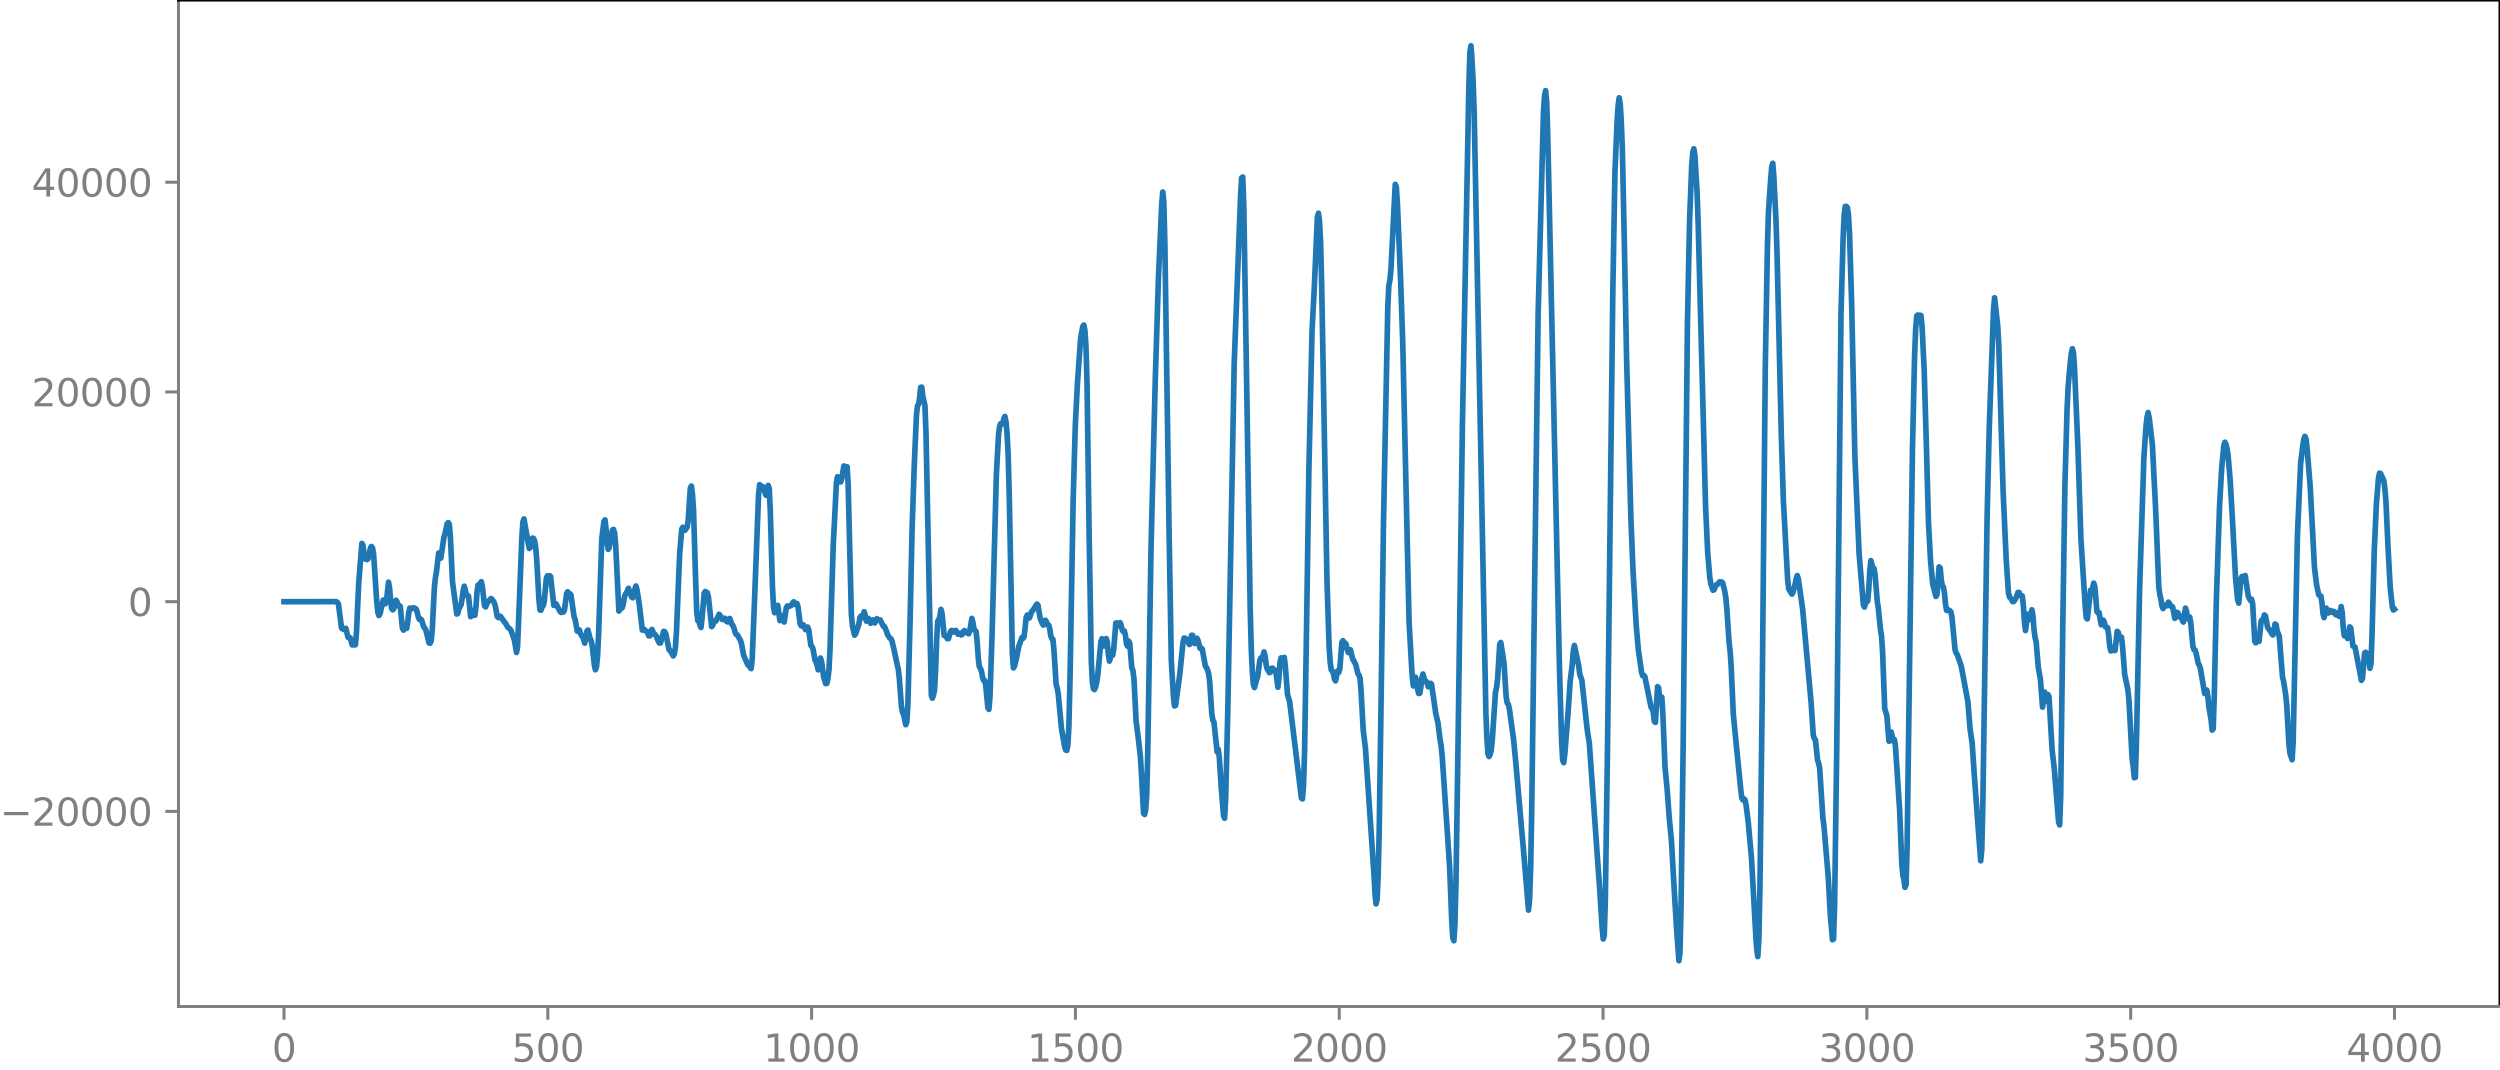 <?xml version="1.0" encoding="utf-8" standalone="no"?>
<!DOCTYPE svg PUBLIC "-//W3C//DTD SVG 1.1//EN"
  "http://www.w3.org/Graphics/SVG/1.1/DTD/svg11.dtd">
<svg xmlns:xlink="http://www.w3.org/1999/xlink" width="660.992pt" height="282.79pt" viewBox="0 0 660.992 282.79" xmlns="http://www.w3.org/2000/svg" version="1.1">
 <defs>
  <style type="text/css">*{stroke-linejoin: round; stroke-linecap: butt}</style>
 </defs>
 <g id="figure_1">
  <g id="patch_1">
   <path d="M -0 282.79 
L 660.992 282.79 
L 660.992 0 
L -0 0 
L -0 282.79 
z
" style="fill: none"/>
  </g>
  <g id="axes_1">
   <g id="patch_2">
    <path d="M 47.192 266.112 
L 660.992 266.112 
L 660.992 0 
L 47.192 0 
L 47.192 266.112 
z
" style="fill: none"/>
   </g>
   <g id="matplotlib.axis_1">
    <g id="xtick_1">
     <g id="line2d_1">
      <defs>
       <path id="mbe93197be7" d="M 0 0 
L 0 3.5 
" style="stroke: #808080; stroke-width: 0.8"/>
      </defs>
      <g>
       <use xlink:href="#mbe93197be7" x="75.092" y="266.112" style="fill: #808080; stroke: #808080; stroke-width: 0.8"/>
      </g>
     </g>
     <g id="text_1">
      <!-- 0 -->
      <g style="fill: #808080" transform="translate(71.911 280.71) scale(0.1 -0.1)">
       <defs>
        <path id="DejaVuSans-30" d="M 2034 4250 
Q 1547 4250 1301 3770 
Q 1056 3291 1056 2328 
Q 1056 1369 1301 889 
Q 1547 409 2034 409 
Q 2525 409 2770 889 
Q 3016 1369 3016 2328 
Q 3016 3291 2770 3770 
Q 2525 4250 2034 4250 
z
M 2034 4750 
Q 2819 4750 3233 4129 
Q 3647 3509 3647 2328 
Q 3647 1150 3233 529 
Q 2819 -91 2034 -91 
Q 1250 -91 836 529 
Q 422 1150 422 2328 
Q 422 3509 836 4129 
Q 1250 4750 2034 4750 
z
" transform="scale(0.016)"/>
       </defs>
       <use xlink:href="#DejaVuSans-30"/>
      </g>
     </g>
    </g>
    <g id="xtick_2">
     <g id="line2d_2">
      <g>
       <use xlink:href="#mbe93197be7" x="144.842" y="266.112" style="fill: #808080; stroke: #808080; stroke-width: 0.8"/>
      </g>
     </g>
     <g id="text_2">
      <!-- 500 -->
      <g style="fill: #808080" transform="translate(135.298 280.71) scale(0.1 -0.1)">
       <defs>
        <path id="DejaVuSans-35" d="M 691 4666 
L 3169 4666 
L 3169 4134 
L 1269 4134 
L 1269 2991 
Q 1406 3038 1543 3061 
Q 1681 3084 1819 3084 
Q 2600 3084 3056 2656 
Q 3513 2228 3513 1497 
Q 3513 744 3044 326 
Q 2575 -91 1722 -91 
Q 1428 -91 1123 -41 
Q 819 9 494 109 
L 494 744 
Q 775 591 1075 516 
Q 1375 441 1709 441 
Q 2250 441 2565 725 
Q 2881 1009 2881 1497 
Q 2881 1984 2565 2268 
Q 2250 2553 1709 2553 
Q 1456 2553 1204 2497 
Q 953 2441 691 2322 
L 691 4666 
z
" transform="scale(0.016)"/>
       </defs>
       <use xlink:href="#DejaVuSans-35"/>
       <use xlink:href="#DejaVuSans-30" x="63.623"/>
       <use xlink:href="#DejaVuSans-30" x="127.246"/>
      </g>
     </g>
    </g>
    <g id="xtick_3">
     <g id="line2d_3">
      <g>
       <use xlink:href="#mbe93197be7" x="214.592" y="266.112" style="fill: #808080; stroke: #808080; stroke-width: 0.8"/>
      </g>
     </g>
     <g id="text_3">
      <!-- 1000 -->
      <g style="fill: #808080" transform="translate(201.867 280.71) scale(0.1 -0.1)">
       <defs>
        <path id="DejaVuSans-31" d="M 794 531 
L 1825 531 
L 1825 4091 
L 703 3866 
L 703 4441 
L 1819 4666 
L 2450 4666 
L 2450 531 
L 3481 531 
L 3481 0 
L 794 0 
L 794 531 
z
" transform="scale(0.016)"/>
       </defs>
       <use xlink:href="#DejaVuSans-31"/>
       <use xlink:href="#DejaVuSans-30" x="63.623"/>
       <use xlink:href="#DejaVuSans-30" x="127.246"/>
       <use xlink:href="#DejaVuSans-30" x="190.869"/>
      </g>
     </g>
    </g>
    <g id="xtick_4">
     <g id="line2d_4">
      <g>
       <use xlink:href="#mbe93197be7" x="284.342" y="266.112" style="fill: #808080; stroke: #808080; stroke-width: 0.8"/>
      </g>
     </g>
     <g id="text_4">
      <!-- 1500 -->
      <g style="fill: #808080" transform="translate(271.617 280.71) scale(0.1 -0.1)">
       <use xlink:href="#DejaVuSans-31"/>
       <use xlink:href="#DejaVuSans-35" x="63.623"/>
       <use xlink:href="#DejaVuSans-30" x="127.246"/>
       <use xlink:href="#DejaVuSans-30" x="190.869"/>
      </g>
     </g>
    </g>
    <g id="xtick_5">
     <g id="line2d_5">
      <g>
       <use xlink:href="#mbe93197be7" x="354.092" y="266.112" style="fill: #808080; stroke: #808080; stroke-width: 0.8"/>
      </g>
     </g>
     <g id="text_5">
      <!-- 2000 -->
      <g style="fill: #808080" transform="translate(341.367 280.71) scale(0.1 -0.1)">
       <defs>
        <path id="DejaVuSans-32" d="M 1228 531 
L 3431 531 
L 3431 0 
L 469 0 
L 469 531 
Q 828 903 1448 1529 
Q 2069 2156 2228 2338 
Q 2531 2678 2651 2914 
Q 2772 3150 2772 3378 
Q 2772 3750 2511 3984 
Q 2250 4219 1831 4219 
Q 1534 4219 1204 4116 
Q 875 4013 500 3803 
L 500 4441 
Q 881 4594 1212 4672 
Q 1544 4750 1819 4750 
Q 2544 4750 2975 4387 
Q 3406 4025 3406 3419 
Q 3406 3131 3298 2873 
Q 3191 2616 2906 2266 
Q 2828 2175 2409 1742 
Q 1991 1309 1228 531 
z
" transform="scale(0.016)"/>
       </defs>
       <use xlink:href="#DejaVuSans-32"/>
       <use xlink:href="#DejaVuSans-30" x="63.623"/>
       <use xlink:href="#DejaVuSans-30" x="127.246"/>
       <use xlink:href="#DejaVuSans-30" x="190.869"/>
      </g>
     </g>
    </g>
    <g id="xtick_6">
     <g id="line2d_6">
      <g>
       <use xlink:href="#mbe93197be7" x="423.842" y="266.112" style="fill: #808080; stroke: #808080; stroke-width: 0.8"/>
      </g>
     </g>
     <g id="text_6">
      <!-- 2500 -->
      <g style="fill: #808080" transform="translate(411.117 280.71) scale(0.1 -0.1)">
       <use xlink:href="#DejaVuSans-32"/>
       <use xlink:href="#DejaVuSans-35" x="63.623"/>
       <use xlink:href="#DejaVuSans-30" x="127.246"/>
       <use xlink:href="#DejaVuSans-30" x="190.869"/>
      </g>
     </g>
    </g>
    <g id="xtick_7">
     <g id="line2d_7">
      <g>
       <use xlink:href="#mbe93197be7" x="493.592" y="266.112" style="fill: #808080; stroke: #808080; stroke-width: 0.8"/>
      </g>
     </g>
     <g id="text_7">
      <!-- 3000 -->
      <g style="fill: #808080" transform="translate(480.867 280.71) scale(0.1 -0.1)">
       <defs>
        <path id="DejaVuSans-33" d="M 2597 2516 
Q 3050 2419 3304 2112 
Q 3559 1806 3559 1356 
Q 3559 666 3084 287 
Q 2609 -91 1734 -91 
Q 1441 -91 1130 -33 
Q 819 25 488 141 
L 488 750 
Q 750 597 1062 519 
Q 1375 441 1716 441 
Q 2309 441 2620 675 
Q 2931 909 2931 1356 
Q 2931 1769 2642 2001 
Q 2353 2234 1838 2234 
L 1294 2234 
L 1294 2753 
L 1863 2753 
Q 2328 2753 2575 2939 
Q 2822 3125 2822 3475 
Q 2822 3834 2567 4026 
Q 2313 4219 1838 4219 
Q 1578 4219 1281 4162 
Q 984 4106 628 3988 
L 628 4550 
Q 988 4650 1302 4700 
Q 1616 4750 1894 4750 
Q 2613 4750 3031 4423 
Q 3450 4097 3450 3541 
Q 3450 3153 3228 2886 
Q 3006 2619 2597 2516 
z
" transform="scale(0.016)"/>
       </defs>
       <use xlink:href="#DejaVuSans-33"/>
       <use xlink:href="#DejaVuSans-30" x="63.623"/>
       <use xlink:href="#DejaVuSans-30" x="127.246"/>
       <use xlink:href="#DejaVuSans-30" x="190.869"/>
      </g>
     </g>
    </g>
    <g id="xtick_8">
     <g id="line2d_8">
      <g>
       <use xlink:href="#mbe93197be7" x="563.342" y="266.112" style="fill: #808080; stroke: #808080; stroke-width: 0.8"/>
      </g>
     </g>
     <g id="text_8">
      <!-- 3500 -->
      <g style="fill: #808080" transform="translate(550.617 280.71) scale(0.1 -0.1)">
       <use xlink:href="#DejaVuSans-33"/>
       <use xlink:href="#DejaVuSans-35" x="63.623"/>
       <use xlink:href="#DejaVuSans-30" x="127.246"/>
       <use xlink:href="#DejaVuSans-30" x="190.869"/>
      </g>
     </g>
    </g>
    <g id="xtick_9">
     <g id="line2d_9">
      <g>
       <use xlink:href="#mbe93197be7" x="633.092" y="266.112" style="fill: #808080; stroke: #808080; stroke-width: 0.8"/>
      </g>
     </g>
     <g id="text_9">
      <!-- 4000 -->
      <g style="fill: #808080" transform="translate(620.367 280.71) scale(0.1 -0.1)">
       <defs>
        <path id="DejaVuSans-34" d="M 2419 4116 
L 825 1625 
L 2419 1625 
L 2419 4116 
z
M 2253 4666 
L 3047 4666 
L 3047 1625 
L 3713 1625 
L 3713 1100 
L 3047 1100 
L 3047 0 
L 2419 0 
L 2419 1100 
L 313 1100 
L 313 1709 
L 2253 4666 
z
" transform="scale(0.016)"/>
       </defs>
       <use xlink:href="#DejaVuSans-34"/>
       <use xlink:href="#DejaVuSans-30" x="63.623"/>
       <use xlink:href="#DejaVuSans-30" x="127.246"/>
       <use xlink:href="#DejaVuSans-30" x="190.869"/>
      </g>
     </g>
    </g>
   </g>
   <g id="matplotlib.axis_2">
    <g id="ytick_1">
     <g id="line2d_10">
      <defs>
       <path id="ma54eb13aa8" d="M 0 0 
L -3.5 0 
" style="stroke: #808080; stroke-width: 0.8"/>
      </defs>
      <g>
       <use xlink:href="#ma54eb13aa8" x="47.192" y="214.527" style="fill: #808080; stroke: #808080; stroke-width: 0.8"/>
      </g>
     </g>
     <g id="text_10">
      <!-- −20000 -->
      <g style="fill: #808080" transform="translate(0 218.327) scale(0.1 -0.1)">
       <defs>
        <path id="DejaVuSans-2212" d="M 678 2272 
L 4684 2272 
L 4684 1741 
L 678 1741 
L 678 2272 
z
" transform="scale(0.016)"/>
       </defs>
       <use xlink:href="#DejaVuSans-2212"/>
       <use xlink:href="#DejaVuSans-32" x="83.789"/>
       <use xlink:href="#DejaVuSans-30" x="147.412"/>
       <use xlink:href="#DejaVuSans-30" x="211.035"/>
       <use xlink:href="#DejaVuSans-30" x="274.658"/>
       <use xlink:href="#DejaVuSans-30" x="338.281"/>
      </g>
     </g>
    </g>
    <g id="ytick_2">
     <g id="line2d_11">
      <g>
       <use xlink:href="#ma54eb13aa8" x="47.192" y="159.078" style="fill: #808080; stroke: #808080; stroke-width: 0.8"/>
      </g>
     </g>
     <g id="text_11">
      <!-- 0 -->
      <g style="fill: #808080" transform="translate(33.83 162.878) scale(0.1 -0.1)">
       <use xlink:href="#DejaVuSans-30"/>
      </g>
     </g>
    </g>
    <g id="ytick_3">
     <g id="line2d_12">
      <g>
       <use xlink:href="#ma54eb13aa8" x="47.192" y="103.629" style="fill: #808080; stroke: #808080; stroke-width: 0.8"/>
      </g>
     </g>
     <g id="text_12">
      <!-- 20000 -->
      <g style="fill: #808080" transform="translate(8.38 107.429) scale(0.1 -0.1)">
       <use xlink:href="#DejaVuSans-32"/>
       <use xlink:href="#DejaVuSans-30" x="63.623"/>
       <use xlink:href="#DejaVuSans-30" x="127.246"/>
       <use xlink:href="#DejaVuSans-30" x="190.869"/>
       <use xlink:href="#DejaVuSans-30" x="254.492"/>
      </g>
     </g>
    </g>
    <g id="ytick_4">
     <g id="line2d_13">
      <g>
       <use xlink:href="#ma54eb13aa8" x="47.192" y="48.18" style="fill: #808080; stroke: #808080; stroke-width: 0.8"/>
      </g>
     </g>
     <g id="text_13">
      <!-- 40000 -->
      <g style="fill: #808080" transform="translate(8.38 51.98) scale(0.1 -0.1)">
       <use xlink:href="#DejaVuSans-34"/>
       <use xlink:href="#DejaVuSans-30" x="63.623"/>
       <use xlink:href="#DejaVuSans-30" x="127.246"/>
       <use xlink:href="#DejaVuSans-30" x="190.869"/>
       <use xlink:href="#DejaVuSans-30" x="254.492"/>
      </g>
     </g>
    </g>
   </g>
   <g id="line2d_14">
    <path d="M 75.092 159.08 
L 82.987 159.08 
L 88.908 159.074 
L 89.19 159.227 
L 89.472 159.666 
L 90.318 166.122 
L 90.882 166.438 
L 91.164 166.182 
L 91.446 166.14 
L 92.01 168.506 
L 92.574 168.627 
L 93.138 170.523 
L 93.42 170.245 
L 93.702 170.506 
L 93.984 170.481 
L 94.266 166.949 
L 94.829 154.373 
L 95.675 143.689 
L 95.957 144.088 
L 96.239 146.429 
L 96.521 147.761 
L 97.085 147.962 
L 97.367 147.585 
L 97.931 144.917 
L 98.213 144.484 
L 98.495 144.866 
L 98.777 146.533 
L 99.341 155.063 
L 99.623 159.334 
L 99.905 161.916 
L 100.187 162.749 
L 100.469 162.326 
L 101.315 158.652 
L 101.596 158.686 
L 101.878 159.641 
L 102.16 159.075 
L 102.724 153.918 
L 103.006 155.471 
L 103.288 158.9 
L 103.57 160.917 
L 103.852 161.251 
L 104.134 160.868 
L 104.698 158.701 
L 104.98 159.136 
L 105.262 160.159 
L 105.544 160.084 
L 105.826 160.342 
L 106.39 166.036 
L 106.672 166.602 
L 106.954 165.729 
L 107.518 166.148 
L 107.8 164.44 
L 108.082 161.876 
L 108.364 160.774 
L 108.645 160.953 
L 108.927 160.941 
L 109.209 160.682 
L 109.773 160.85 
L 110.055 161.073 
L 110.337 161.951 
L 110.619 163.214 
L 110.901 163.79 
L 111.183 163.65 
L 111.465 163.904 
L 112.029 165.762 
L 112.311 166.066 
L 112.593 166.55 
L 113.439 169.981 
L 113.721 170.054 
L 114.003 169.454 
L 114.285 166.567 
L 114.849 155.328 
L 115.131 152.662 
L 115.413 151.074 
L 115.976 146.223 
L 116.54 147.569 
L 117.386 141.981 
L 117.668 141.058 
L 118.232 138.453 
L 118.514 138.175 
L 118.796 138.612 
L 119.078 141.912 
L 119.642 153.874 
L 120.77 162.36 
L 121.052 162.163 
L 121.334 160.963 
L 121.898 159.91 
L 122.18 158.326 
L 122.462 156.081 
L 122.744 154.988 
L 123.025 155.994 
L 123.307 157.412 
L 123.589 157.411 
L 123.871 157.601 
L 124.435 163.031 
L 124.717 162.866 
L 124.999 161.393 
L 125.281 161.883 
L 125.563 162.673 
L 125.845 160.398 
L 126.127 156.51 
L 126.409 154.668 
L 126.691 154.728 
L 127.255 153.79 
L 127.537 155.051 
L 128.101 160.182 
L 128.383 160.458 
L 128.947 159.107 
L 129.229 158.922 
L 129.793 158.246 
L 130.075 158.42 
L 130.638 159.26 
L 130.92 160.086 
L 131.484 163.024 
L 131.766 163.302 
L 132.048 162.952 
L 132.33 162.962 
L 133.176 164.203 
L 133.74 164.921 
L 134.304 165.935 
L 134.868 166.303 
L 135.15 166.778 
L 135.996 169.18 
L 136.56 172.514 
L 136.842 170.937 
L 137.405 156.769 
L 137.969 142.275 
L 138.251 138.003 
L 138.533 137.214 
L 139.661 143.602 
L 139.943 145.014 
L 140.225 144.735 
L 140.789 142.268 
L 141.071 142.345 
L 141.353 143.05 
L 141.635 144.679 
L 141.917 148.083 
L 142.481 158.394 
L 142.763 161.292 
L 143.045 161.337 
L 143.327 160.485 
L 143.609 160.188 
L 143.891 159.06 
L 144.454 152.909 
L 144.736 152.237 
L 145.018 152.612 
L 145.3 152.205 
L 145.582 152.442 
L 146.428 160.065 
L 146.71 159.739 
L 146.992 159.621 
L 148.12 161.744 
L 148.402 161.942 
L 148.684 161.811 
L 148.966 161.821 
L 149.248 161.252 
L 149.812 156.928 
L 150.094 156.463 
L 150.376 157.055 
L 150.658 156.978 
L 150.94 157.224 
L 151.785 163.065 
L 152.067 163.811 
L 152.631 166.886 
L 152.913 166.614 
L 153.195 166.561 
L 153.477 167.514 
L 153.759 168.063 
L 154.041 168.213 
L 154.605 170.05 
L 154.887 168.879 
L 155.169 166.889 
L 155.451 166.571 
L 156.015 168.811 
L 156.297 169.37 
L 156.579 170.669 
L 157.143 175.838 
L 157.425 177.09 
L 157.707 176.35 
L 157.989 173.523 
L 158.271 167.594 
L 159.116 142.366 
L 159.68 137.883 
L 159.962 137.461 
L 160.244 139.879 
L 160.526 143.499 
L 160.808 145.246 
L 161.09 144.694 
L 161.936 140.108 
L 162.218 139.973 
L 162.5 140.981 
L 162.782 144.052 
L 163.628 161.567 
L 163.91 161.194 
L 164.192 160.471 
L 164.474 160.713 
L 164.756 159.951 
L 165.038 158.147 
L 165.32 157.163 
L 165.602 156.83 
L 166.165 155.542 
L 167.011 157.862 
L 167.293 158.051 
L 167.575 157.426 
L 167.857 155.828 
L 168.139 154.931 
L 168.421 155.938 
L 168.985 159.463 
L 169.831 166.6 
L 170.395 166.436 
L 170.677 166.807 
L 170.959 166.9 
L 171.241 167.252 
L 171.523 168.112 
L 171.805 168.129 
L 172.087 166.99 
L 172.369 166.424 
L 172.933 167.683 
L 173.214 167.777 
L 173.496 168.16 
L 174.06 169.535 
L 174.342 170.01 
L 174.624 169.987 
L 175.47 166.933 
L 175.752 167.015 
L 176.034 167.578 
L 176.88 171.757 
L 177.162 171.97 
L 178.008 173.424 
L 178.29 172.855 
L 178.572 171.288 
L 178.854 167.056 
L 179.7 146.414 
L 180.263 139.881 
L 180.545 139.398 
L 180.827 140.139 
L 181.109 140.201 
L 181.673 139.39 
L 181.955 137.605 
L 182.519 129.071 
L 182.801 128.511 
L 183.083 130.691 
L 183.365 134.779 
L 183.929 153.538 
L 184.211 161.721 
L 184.493 164.095 
L 184.775 164.125 
L 185.057 165.282 
L 185.339 165.909 
L 185.621 163.465 
L 186.185 156.82 
L 186.467 156.391 
L 187.031 156.735 
L 187.313 157.884 
L 188.158 165.687 
L 188.44 165.321 
L 188.722 164.45 
L 189.004 164.238 
L 189.286 164.216 
L 190.132 162.42 
L 190.414 162.797 
L 190.978 163.79 
L 191.26 163.748 
L 191.542 163.442 
L 191.824 163.597 
L 192.106 164.288 
L 192.388 164.439 
L 192.67 163.751 
L 192.952 163.514 
L 193.516 165.128 
L 193.798 165.437 
L 194.08 166.112 
L 194.362 167.197 
L 194.643 167.743 
L 194.925 167.835 
L 195.771 169.303 
L 196.053 170.228 
L 196.617 173.285 
L 197.745 175.821 
L 198.027 175.887 
L 198.309 176.493 
L 198.591 176.778 
L 198.873 174.313 
L 199.437 160.197 
L 200.565 130.753 
L 200.847 128.154 
L 201.129 128.427 
L 201.411 128.893 
L 201.692 128.682 
L 201.974 129.025 
L 202.256 130.255 
L 202.538 130.963 
L 202.82 130.007 
L 203.102 128.35 
L 203.384 129.131 
L 203.666 135.206 
L 204.23 154.974 
L 204.512 160.335 
L 204.794 162.009 
L 205.076 161.538 
L 205.358 160.169 
L 205.64 160.051 
L 206.204 164.087 
L 206.486 163.558 
L 206.768 162.768 
L 207.332 164.462 
L 207.896 160.665 
L 208.178 160.194 
L 208.46 160.396 
L 209.305 160.01 
L 209.587 159.348 
L 209.869 159.119 
L 210.151 159.703 
L 210.433 159.878 
L 210.715 159.554 
L 210.997 160.466 
L 211.561 164.957 
L 211.843 165.492 
L 212.125 165.241 
L 212.407 165.203 
L 212.971 166.48 
L 213.253 166.411 
L 213.535 165.793 
L 213.817 166.504 
L 214.381 170.625 
L 214.663 170.856 
L 214.945 171.579 
L 215.509 174.618 
L 215.791 175.046 
L 216.354 177.105 
L 216.918 173.983 
L 217.2 174.837 
L 217.764 178.97 
L 218.328 180.753 
L 218.61 180.708 
L 218.892 179.476 
L 219.174 177.142 
L 219.456 171.651 
L 220.302 144.354 
L 221.148 127.546 
L 221.43 126.051 
L 221.994 127.377 
L 222.276 127.416 
L 222.558 126.537 
L 223.121 123.192 
L 223.403 123.426 
L 223.685 123.48 
L 223.967 123.392 
L 224.249 128.003 
L 225.095 162.423 
L 225.377 165.478 
L 225.941 167.942 
L 226.223 167.593 
L 227.069 165.061 
L 227.351 163.366 
L 227.633 162.887 
L 227.915 163.299 
L 228.197 162.666 
L 228.479 161.738 
L 228.761 162.618 
L 229.043 164.209 
L 229.325 164.201 
L 229.607 163.533 
L 230.171 164.791 
L 230.734 163.888 
L 231.016 164.463 
L 231.298 164.709 
L 231.862 163.557 
L 232.144 163.847 
L 232.426 163.934 
L 232.708 163.898 
L 233.554 165.59 
L 233.836 165.63 
L 234.118 166.214 
L 234.682 167.818 
L 235.246 168.71 
L 235.528 168.859 
L 235.81 169.356 
L 236.374 171.781 
L 237.22 175.72 
L 237.501 176.876 
L 237.783 179.411 
L 238.347 186.904 
L 238.629 188.367 
L 238.911 188.917 
L 239.475 191.612 
L 239.757 190.922 
L 240.039 186.263 
L 240.603 164.978 
L 241.167 139.371 
L 241.731 122.953 
L 242.295 109.942 
L 242.577 107.307 
L 242.859 106.905 
L 243.141 105.168 
L 243.423 102.419 
L 243.705 102.364 
L 243.987 104.713 
L 244.55 107.248 
L 244.832 114.61 
L 246.242 183.875 
L 246.524 184.594 
L 246.806 183.728 
L 247.088 182.413 
L 247.37 177.106 
L 247.652 168.974 
L 247.934 164.254 
L 248.216 163.843 
L 248.498 162.985 
L 248.78 161.127 
L 249.062 162.107 
L 249.626 168.015 
L 250.19 168.244 
L 250.472 168.889 
L 250.754 168.86 
L 251.318 166.974 
L 251.6 166.676 
L 251.881 166.967 
L 252.163 167.099 
L 252.445 166.742 
L 252.727 166.681 
L 253.291 167.691 
L 253.573 167.416 
L 253.855 167.419 
L 254.137 167.88 
L 254.419 167.731 
L 254.701 166.955 
L 254.983 166.715 
L 255.265 167.081 
L 256.111 167.567 
L 256.393 166.891 
L 256.957 163.501 
L 257.239 164.582 
L 257.521 166.312 
L 258.085 167.008 
L 258.367 169.84 
L 258.649 173.95 
L 258.93 176.293 
L 259.212 176.719 
L 259.494 177.462 
L 259.776 179.009 
L 260.058 179.873 
L 260.34 179.962 
L 260.622 181.113 
L 261.186 187.111 
L 261.468 187.564 
L 261.75 184.172 
L 262.314 167.277 
L 263.442 125.356 
L 264.006 114.957 
L 264.288 112.728 
L 264.57 112.031 
L 264.852 112.182 
L 265.134 111.849 
L 265.416 110.666 
L 265.698 110.106 
L 265.98 111.477 
L 266.261 114.591 
L 266.543 119.973 
L 266.825 130.099 
L 267.671 173.049 
L 267.953 176.603 
L 268.235 176.121 
L 268.799 173.799 
L 269.363 170.899 
L 270.209 168.559 
L 270.491 168.775 
L 270.773 168.364 
L 271.337 163.16 
L 271.619 162.597 
L 271.901 163.456 
L 272.183 163.365 
L 272.747 161.727 
L 273.029 161.448 
L 274.156 159.719 
L 274.438 159.978 
L 275.002 163.419 
L 275.566 164.807 
L 275.848 165.272 
L 276.412 163.986 
L 276.694 164.463 
L 276.976 165.169 
L 277.258 165.252 
L 277.54 166.171 
L 277.822 168.117 
L 278.104 168.895 
L 278.386 169.034 
L 278.668 171.941 
L 279.232 180.895 
L 279.514 181.911 
L 279.796 183.46 
L 280.641 192.534 
L 281.487 197.413 
L 281.769 198.296 
L 282.051 198.42 
L 282.333 197.117 
L 282.615 191.958 
L 282.897 180.026 
L 283.743 132.035 
L 284.307 112.46 
L 284.871 101.355 
L 285.717 89.42 
L 286.281 86.331 
L 286.563 85.933 
L 286.845 87.329 
L 287.127 91.604 
L 287.409 101.402 
L 287.972 141.818 
L 288.536 174.834 
L 288.818 180.312 
L 289.1 182.11 
L 289.382 182.321 
L 289.664 181.624 
L 289.946 180.448 
L 290.228 178.678 
L 291.074 169.699 
L 291.356 168.875 
L 291.92 170.806 
L 292.202 170.198 
L 292.484 168.838 
L 292.766 169.749 
L 293.048 172.995 
L 293.33 174.793 
L 293.894 172.872 
L 294.176 173.238 
L 294.458 171.808 
L 295.021 164.729 
L 295.303 164.685 
L 295.585 165.449 
L 296.149 164.627 
L 296.431 165.346 
L 296.713 166.598 
L 296.995 166.979 
L 297.277 166.826 
L 297.559 167.967 
L 297.841 170.241 
L 298.123 170.857 
L 298.405 169.496 
L 298.687 170.005 
L 299.251 176.66 
L 299.533 177.219 
L 299.815 179.46 
L 300.379 190.593 
L 300.943 195.051 
L 301.507 199.961 
L 301.788 204.456 
L 302.352 215.041 
L 302.634 215.342 
L 302.916 214.032 
L 303.198 209.992 
L 303.48 197.977 
L 304.326 144.887 
L 305.454 100.357 
L 306.3 73.163 
L 307.146 54.124 
L 307.428 50.759 
L 307.71 53.261 
L 307.992 64.757 
L 309.119 141.639 
L 309.683 174.52 
L 310.247 184.119 
L 310.529 186.645 
L 310.811 186.514 
L 311.939 178.235 
L 312.785 169.872 
L 313.067 168.693 
L 313.349 168.723 
L 313.913 169.291 
L 314.477 170.41 
L 314.759 169.448 
L 315.041 167.967 
L 315.323 167.98 
L 315.605 169.395 
L 315.887 170.159 
L 316.45 168.741 
L 316.732 169.257 
L 317.296 171.42 
L 317.578 171.34 
L 317.86 171.565 
L 318.706 176.171 
L 318.988 176.511 
L 319.27 177.117 
L 319.552 178.089 
L 319.834 180.162 
L 320.398 188.749 
L 320.68 190.419 
L 320.962 190.921 
L 321.808 198.809 
L 322.09 198.089 
L 322.372 200.188 
L 322.936 208.856 
L 323.499 215.661 
L 323.781 216.34 
L 324.063 211.157 
L 324.627 187.772 
L 326.319 96.001 
L 327.165 73.866 
L 328.011 51.638 
L 328.293 47.034 
L 328.575 46.799 
L 328.857 54.494 
L 329.703 107.224 
L 330.548 161.052 
L 330.83 171.624 
L 331.112 177.674 
L 331.394 181.028 
L 331.676 181.787 
L 332.24 179.677 
L 332.522 178.935 
L 333.086 174.62 
L 333.368 173.95 
L 333.65 174.272 
L 334.214 172.371 
L 334.496 173.555 
L 334.778 175.879 
L 335.06 176.933 
L 335.342 177.244 
L 335.624 177.858 
L 335.906 177.715 
L 336.188 176.71 
L 336.47 176.646 
L 336.752 177.3 
L 337.034 177.112 
L 337.316 177.491 
L 337.879 181.697 
L 338.161 179.094 
L 338.443 175.046 
L 338.725 173.939 
L 339.007 174.723 
L 339.571 173.821 
L 339.853 176.314 
L 340.417 183.636 
L 340.981 185.519 
L 344.083 211.024 
L 344.365 211.229 
L 344.647 207.616 
L 344.928 198.613 
L 345.492 162.942 
L 346.056 124.619 
L 346.902 87.442 
L 347.466 76.717 
L 348.312 57.398 
L 348.594 56.382 
L 348.876 58.54 
L 349.158 63.969 
L 349.44 75.012 
L 350.85 153.603 
L 351.414 170.944 
L 351.696 175.091 
L 351.977 177.107 
L 352.259 177.458 
L 352.541 177.988 
L 352.823 179.518 
L 353.105 180.021 
L 353.669 177.346 
L 353.951 177.778 
L 354.233 176.906 
L 354.797 169.794 
L 355.079 169.402 
L 355.361 170.107 
L 355.643 170.005 
L 355.925 170.363 
L 356.207 171.827 
L 356.489 172.541 
L 356.771 171.91 
L 357.053 171.788 
L 357.617 174.148 
L 358.463 175.712 
L 359.026 178.112 
L 359.308 178.443 
L 359.59 179.26 
L 359.872 182.903 
L 360.436 193.15 
L 361 197.599 
L 363.256 230.913 
L 363.538 236.131 
L 363.82 238.983 
L 364.102 237.847 
L 364.384 231.493 
L 364.666 219.162 
L 365.23 180.137 
L 365.794 137.999 
L 366.921 81.408 
L 367.203 75.508 
L 367.485 74.144 
L 367.767 71.192 
L 368.895 48.751 
L 369.177 49.452 
L 369.459 53.624 
L 370.305 73.658 
L 370.869 90.119 
L 372.279 152.423 
L 372.561 164.521 
L 373.125 174.571 
L 373.406 179.013 
L 373.688 181.372 
L 374.252 179.052 
L 374.534 180.258 
L 374.816 182.273 
L 375.098 183.359 
L 375.38 183.309 
L 375.662 181.758 
L 375.944 179.274 
L 376.226 178.21 
L 376.79 180.228 
L 377.072 180.139 
L 377.354 180.554 
L 377.636 181.584 
L 377.918 181.534 
L 378.2 180.649 
L 378.482 180.868 
L 379.046 184.655 
L 379.61 188.655 
L 380.174 191.007 
L 380.737 195.497 
L 381.019 197.072 
L 381.301 199.843 
L 382.429 216.508 
L 383.275 229.181 
L 383.839 243.533 
L 384.121 248.005 
L 384.403 248.734 
L 384.685 244.238 
L 384.967 232.822 
L 385.531 194.433 
L 386.659 112.196 
L 388.35 23.27 
L 388.632 13.892 
L 388.914 12.096 
L 389.196 15.852 
L 389.478 21.233 
L 389.76 29.342 
L 390.606 72.958 
L 392.862 188.512 
L 393.144 195.553 
L 393.426 199.394 
L 393.708 200.028 
L 393.99 199.433 
L 394.272 198.39 
L 394.554 195.666 
L 395.399 183.012 
L 395.681 181.812 
L 395.963 179.503 
L 396.527 170.311 
L 396.809 169.873 
L 397.655 175.353 
L 398.219 184.145 
L 398.501 185.861 
L 398.783 186.19 
L 399.065 187.393 
L 400.193 195.575 
L 400.757 201.483 
L 402.166 217.602 
L 402.73 223.895 
L 404.14 240.643 
L 404.422 237.756 
L 404.704 229.42 
L 404.986 214.035 
L 406.678 82.975 
L 408.088 29.557 
L 408.37 25.296 
L 408.652 23.967 
L 408.934 26.903 
L 409.215 35.513 
L 410.907 112.362 
L 412.317 176.574 
L 412.881 195.967 
L 413.163 201.016 
L 413.445 201.655 
L 413.727 199.371 
L 414.573 188.721 
L 415.137 180.309 
L 415.701 175.601 
L 415.983 172.115 
L 416.264 170.644 
L 417.392 175.977 
L 417.674 178.23 
L 418.238 179.861 
L 419.648 192.896 
L 420.212 196.51 
L 423.032 236.268 
L 423.595 245.163 
L 423.877 248.263 
L 424.159 247.375 
L 424.441 238.234 
L 425.005 198.767 
L 426.415 77.704 
L 426.979 45.738 
L 427.543 32.325 
L 427.825 27.877 
L 428.107 25.861 
L 428.389 27.638 
L 428.671 32.318 
L 428.953 39.744 
L 429.517 66.402 
L 430.081 95.558 
L 431.208 137.203 
L 431.772 151.086 
L 432.618 165.449 
L 433.182 171.893 
L 434.028 177.747 
L 434.31 178.662 
L 434.592 178.568 
L 434.874 178.803 
L 436.566 187.095 
L 436.848 187.393 
L 437.13 188.36 
L 437.412 190.774 
L 437.694 191 
L 438.257 181.544 
L 438.539 181.873 
L 438.821 184.704 
L 439.103 184.73 
L 439.385 184.32 
L 439.667 189.091 
L 440.231 202.855 
L 440.795 208.771 
L 441.359 216.384 
L 441.923 222.255 
L 442.769 237.1 
L 443.333 246.325 
L 443.897 254.016 
L 444.179 251.81 
L 444.461 239.953 
L 445.024 196.889 
L 446.152 85.498 
L 446.716 58.455 
L 447.28 43.785 
L 447.562 40.365 
L 447.844 39.338 
L 448.126 41.166 
L 448.69 50.638 
L 448.972 58.447 
L 450.946 133.867 
L 451.51 146.16 
L 452.073 152.737 
L 452.355 154.406 
L 452.919 156.058 
L 453.201 155.926 
L 453.483 155.128 
L 453.765 154.666 
L 454.047 154.576 
L 454.611 153.841 
L 455.175 153.852 
L 455.457 154.071 
L 456.021 156.359 
L 456.303 157.978 
L 456.585 161.155 
L 457.149 169.619 
L 457.431 172.104 
L 457.713 176.149 
L 458.277 188.769 
L 458.841 194.634 
L 460.25 208.732 
L 460.532 211.002 
L 460.814 211.513 
L 461.096 211.176 
L 461.378 211.486 
L 461.66 212.885 
L 462.224 217.341 
L 463.07 226.642 
L 463.634 236.634 
L 464.198 246.877 
L 464.48 250.978 
L 464.762 252.916 
L 465.044 248.239 
L 465.326 234.498 
L 465.89 187.086 
L 466.735 97.155 
L 467.299 65.176 
L 467.581 56.001 
L 468.145 47.584 
L 468.427 44.235 
L 468.709 43.176 
L 468.991 46.571 
L 469.555 58.097 
L 469.837 66.661 
L 470.965 114.917 
L 471.529 132.582 
L 472.657 153.396 
L 472.939 155.721 
L 473.784 157.089 
L 474.066 156.556 
L 474.63 154.436 
L 474.912 152.985 
L 475.194 152.177 
L 475.476 153.087 
L 476.604 160.976 
L 478.86 185.851 
L 479.424 194.423 
L 479.706 195.293 
L 479.988 195.602 
L 480.552 200.934 
L 480.833 201.798 
L 481.115 203.1 
L 481.961 216.234 
L 482.243 218.378 
L 483.371 231.696 
L 483.935 241.945 
L 484.499 248.466 
L 484.781 248.283 
L 485.063 239.362 
L 485.627 198.03 
L 486.755 82.858 
L 487.319 62.707 
L 487.601 56.712 
L 487.882 54.555 
L 488.164 54.571 
L 488.446 54.903 
L 488.728 56.785 
L 489.01 61.882 
L 489.574 80.305 
L 490.42 120.588 
L 491.548 146.51 
L 492.676 159.97 
L 492.958 160.507 
L 493.24 159.437 
L 493.804 158.935 
L 494.086 155.896 
L 494.368 150.852 
L 494.65 148.223 
L 495.213 150.334 
L 495.495 150.312 
L 495.777 152.103 
L 496.341 158.974 
L 496.623 160.776 
L 497.187 166.48 
L 497.469 168.134 
L 497.751 172.418 
L 498.315 187.336 
L 498.879 189.229 
L 499.443 195.986 
L 500.007 193.515 
L 500.571 195.926 
L 500.853 195.5 
L 501.135 197.106 
L 502.262 214.239 
L 502.826 228.38 
L 503.108 231.354 
L 503.39 232.62 
L 503.672 234.615 
L 503.954 233.955 
L 504.236 223.672 
L 505.646 118.86 
L 506.21 94.166 
L 506.492 87.012 
L 506.774 83.547 
L 507.056 83.284 
L 507.338 83.799 
L 507.62 83.324 
L 507.902 83.431 
L 508.184 86.282 
L 508.748 97.836 
L 509.311 117.189 
L 509.875 137.906 
L 510.439 148.382 
L 511.003 154.398 
L 511.849 157.692 
L 512.131 157.276 
L 512.695 149.888 
L 512.977 150.144 
L 513.259 153.224 
L 513.541 154.954 
L 513.823 155.191 
L 514.105 156.8 
L 514.387 159.704 
L 514.669 161.378 
L 514.951 161.413 
L 515.233 161.299 
L 515.515 161.46 
L 515.797 161.755 
L 516.079 163.076 
L 516.924 171.869 
L 517.206 172.679 
L 517.488 173.082 
L 518.334 175.426 
L 518.616 176.465 
L 520.308 185.563 
L 520.872 192.643 
L 521.436 196.534 
L 522 204.952 
L 522.846 216.509 
L 523.691 227.581 
L 523.973 224.711 
L 524.255 212.49 
L 525.383 136.789 
L 525.947 113.267 
L 527.075 81.963 
L 527.357 78.732 
L 528.203 86.277 
L 528.485 91.715 
L 529.613 129.878 
L 530.459 148.435 
L 531.022 156.714 
L 531.304 157.839 
L 531.586 158.097 
L 532.15 159.081 
L 532.432 159.032 
L 532.996 158.173 
L 533.56 156.623 
L 533.842 156.65 
L 534.124 157.356 
L 534.688 157.584 
L 534.97 160.028 
L 535.252 164.447 
L 535.534 166.715 
L 536.098 162.383 
L 536.38 162.656 
L 536.662 163.794 
L 537.226 161.231 
L 537.508 162.919 
L 537.79 166.577 
L 538.071 168.576 
L 538.353 169.726 
L 538.917 176.438 
L 539.481 179.658 
L 540.045 186.964 
L 540.609 182.989 
L 541.173 185.363 
L 541.455 183.651 
L 541.737 184.076 
L 542.583 198.383 
L 543.147 203.25 
L 544.275 217.25 
L 544.557 218.107 
L 544.839 210.665 
L 545.402 164.637 
L 545.966 127.926 
L 546.53 108.087 
L 546.812 102.235 
L 547.376 95.809 
L 547.658 93.354 
L 547.94 92.185 
L 548.222 93.288 
L 548.504 97.482 
L 549.35 117.238 
L 550.196 142.632 
L 551.324 160.284 
L 551.606 163.336 
L 551.888 163.641 
L 552.733 156.037 
L 553.015 156.047 
L 553.297 155.395 
L 553.579 154.17 
L 553.861 155.116 
L 554.425 161.724 
L 554.707 162.06 
L 554.989 161.963 
L 555.553 165.183 
L 555.835 164.84 
L 556.117 163.953 
L 556.399 164.577 
L 556.681 165.76 
L 557.245 165.959 
L 557.527 167.942 
L 557.809 170.848 
L 558.091 172.119 
L 558.373 171.484 
L 558.655 171.156 
L 558.937 172.008 
L 559.219 171.952 
L 559.782 166.927 
L 560.064 167.172 
L 560.346 168.842 
L 560.628 168.891 
L 560.91 168.455 
L 561.192 170.84 
L 561.756 178.276 
L 562.602 182.371 
L 562.884 185.108 
L 563.73 200.6 
L 564.012 202.663 
L 564.294 205.634 
L 564.576 205.541 
L 564.858 196.63 
L 565.704 155.773 
L 566.831 121.098 
L 567.395 112.738 
L 567.677 110.255 
L 567.959 109.076 
L 568.241 110.442 
L 569.087 117.609 
L 569.933 134.446 
L 570.779 155.222 
L 571.061 157.262 
L 571.343 158.484 
L 571.625 160.231 
L 571.907 160.905 
L 572.189 160.268 
L 572.471 159.982 
L 572.753 160.212 
L 573.035 159.818 
L 573.317 159.205 
L 573.599 159.53 
L 573.88 160.25 
L 574.162 160.294 
L 574.444 160.481 
L 575.008 163.494 
L 575.29 163.113 
L 575.572 161.873 
L 575.854 162.043 
L 576.136 163.07 
L 576.418 163.076 
L 576.7 162.882 
L 576.982 163.934 
L 577.264 164.473 
L 577.828 160.775 
L 578.11 161.659 
L 578.392 163.578 
L 578.674 163.694 
L 578.956 163.153 
L 579.238 164.743 
L 579.802 170.934 
L 580.084 171.769 
L 580.366 171.854 
L 580.648 172.719 
L 581.211 175.423 
L 581.493 175.893 
L 581.775 176.724 
L 582.903 183.358 
L 583.467 182.446 
L 583.749 184.14 
L 584.031 186.974 
L 584.595 190.204 
L 584.877 193.037 
L 585.159 192.719 
L 585.441 184.193 
L 586.005 158.359 
L 586.851 133.529 
L 587.415 123.656 
L 587.978 117.806 
L 588.26 116.921 
L 588.542 117.456 
L 588.824 118.665 
L 589.106 120.486 
L 589.67 127.207 
L 590.234 137.096 
L 591.08 152.945 
L 591.644 158.692 
L 591.926 159.477 
L 592.49 153.031 
L 592.772 152.415 
L 593.054 153.301 
L 593.618 152.168 
L 594.464 157.758 
L 595.028 158.768 
L 595.309 158.433 
L 595.591 159.596 
L 596.155 169.577 
L 596.437 169.964 
L 596.719 168.603 
L 597.001 169.325 
L 597.283 169.582 
L 597.847 164.149 
L 598.411 163.625 
L 598.693 162.598 
L 598.975 162.836 
L 599.539 165.86 
L 600.103 166.658 
L 600.385 167.012 
L 600.667 167.587 
L 600.949 167.887 
L 601.231 166.705 
L 601.513 164.976 
L 601.795 165.202 
L 602.077 166.844 
L 602.64 168.237 
L 603.486 179.001 
L 603.768 180.1 
L 604.332 183.691 
L 604.614 186.45 
L 605.178 196.737 
L 605.46 199.171 
L 606.024 200.868 
L 606.306 196.176 
L 607.434 141.481 
L 608.28 122.516 
L 608.844 117.882 
L 609.126 116.126 
L 609.407 115.378 
L 609.689 116.001 
L 609.971 118.415 
L 610.817 128.719 
L 611.945 150.164 
L 612.509 154.712 
L 613.073 157.234 
L 613.355 157.521 
L 613.637 157.609 
L 613.919 159.337 
L 614.201 162.265 
L 614.483 163.3 
L 615.047 160.785 
L 615.611 162.072 
L 615.893 161.511 
L 616.175 161.391 
L 616.457 161.892 
L 616.738 161.827 
L 617.02 161.638 
L 617.302 162.233 
L 617.584 162.537 
L 617.866 161.994 
L 618.148 162.159 
L 618.43 162.946 
L 618.712 162.023 
L 618.994 160.379 
L 619.276 161.97 
L 619.558 166.187 
L 619.84 168.132 
L 620.122 167.275 
L 620.404 167.469 
L 620.686 168.81 
L 620.968 167.976 
L 621.25 165.746 
L 621.532 166.01 
L 622.096 170.799 
L 622.66 171.067 
L 624.351 179.88 
L 624.633 179.367 
L 625.197 172.66 
L 625.479 172.453 
L 625.761 172.955 
L 626.043 172.845 
L 626.325 174.208 
L 626.607 176.696 
L 626.889 175.367 
L 627.171 167.382 
L 627.735 145.995 
L 628.299 133.366 
L 628.863 126.432 
L 629.145 125.085 
L 629.427 125.203 
L 630.273 127.102 
L 630.555 129.2 
L 630.837 132.631 
L 631.4 144.967 
L 631.964 155.356 
L 632.528 160.466 
L 632.81 161.289 
L 633.092 161.073 
L 633.092 161.073 
" clip-path="url(#pe2f252b058)" style="fill: none; stroke: #1f77b4; stroke-width: 1.5; stroke-linecap: square"/>
   </g>
   <g id="patch_3">
    <path d="M 47.192 266.112 
L 47.192 0 
" style="fill: none; stroke: #808080; stroke-width: 0.8; stroke-linejoin: miter; stroke-linecap: square"/>
   </g>
   <g id="patch_4">
    <path d="M 660.992 266.112 
L 660.992 0 
" style="fill: none; stroke: #000000; stroke-width: 0.8; stroke-linejoin: miter; stroke-linecap: square"/>
   </g>
   <g id="patch_5">
    <path d="M 47.192 266.112 
L 660.992 266.112 
" style="fill: none; stroke: #808080; stroke-width: 0.8; stroke-linejoin: miter; stroke-linecap: square"/>
   </g>
   <g id="patch_6">
    <path d="M 47.192 0 
L 660.992 0 
" style="fill: none; stroke: #000000; stroke-width: 0.8; stroke-linejoin: miter; stroke-linecap: square"/>
   </g>
  </g>
 </g>
 <defs>
  <clipPath id="pe2f252b058">
   <rect x="47.192" y="0" width="613.8" height="266.112"/>
  </clipPath>
 </defs>
</svg>
